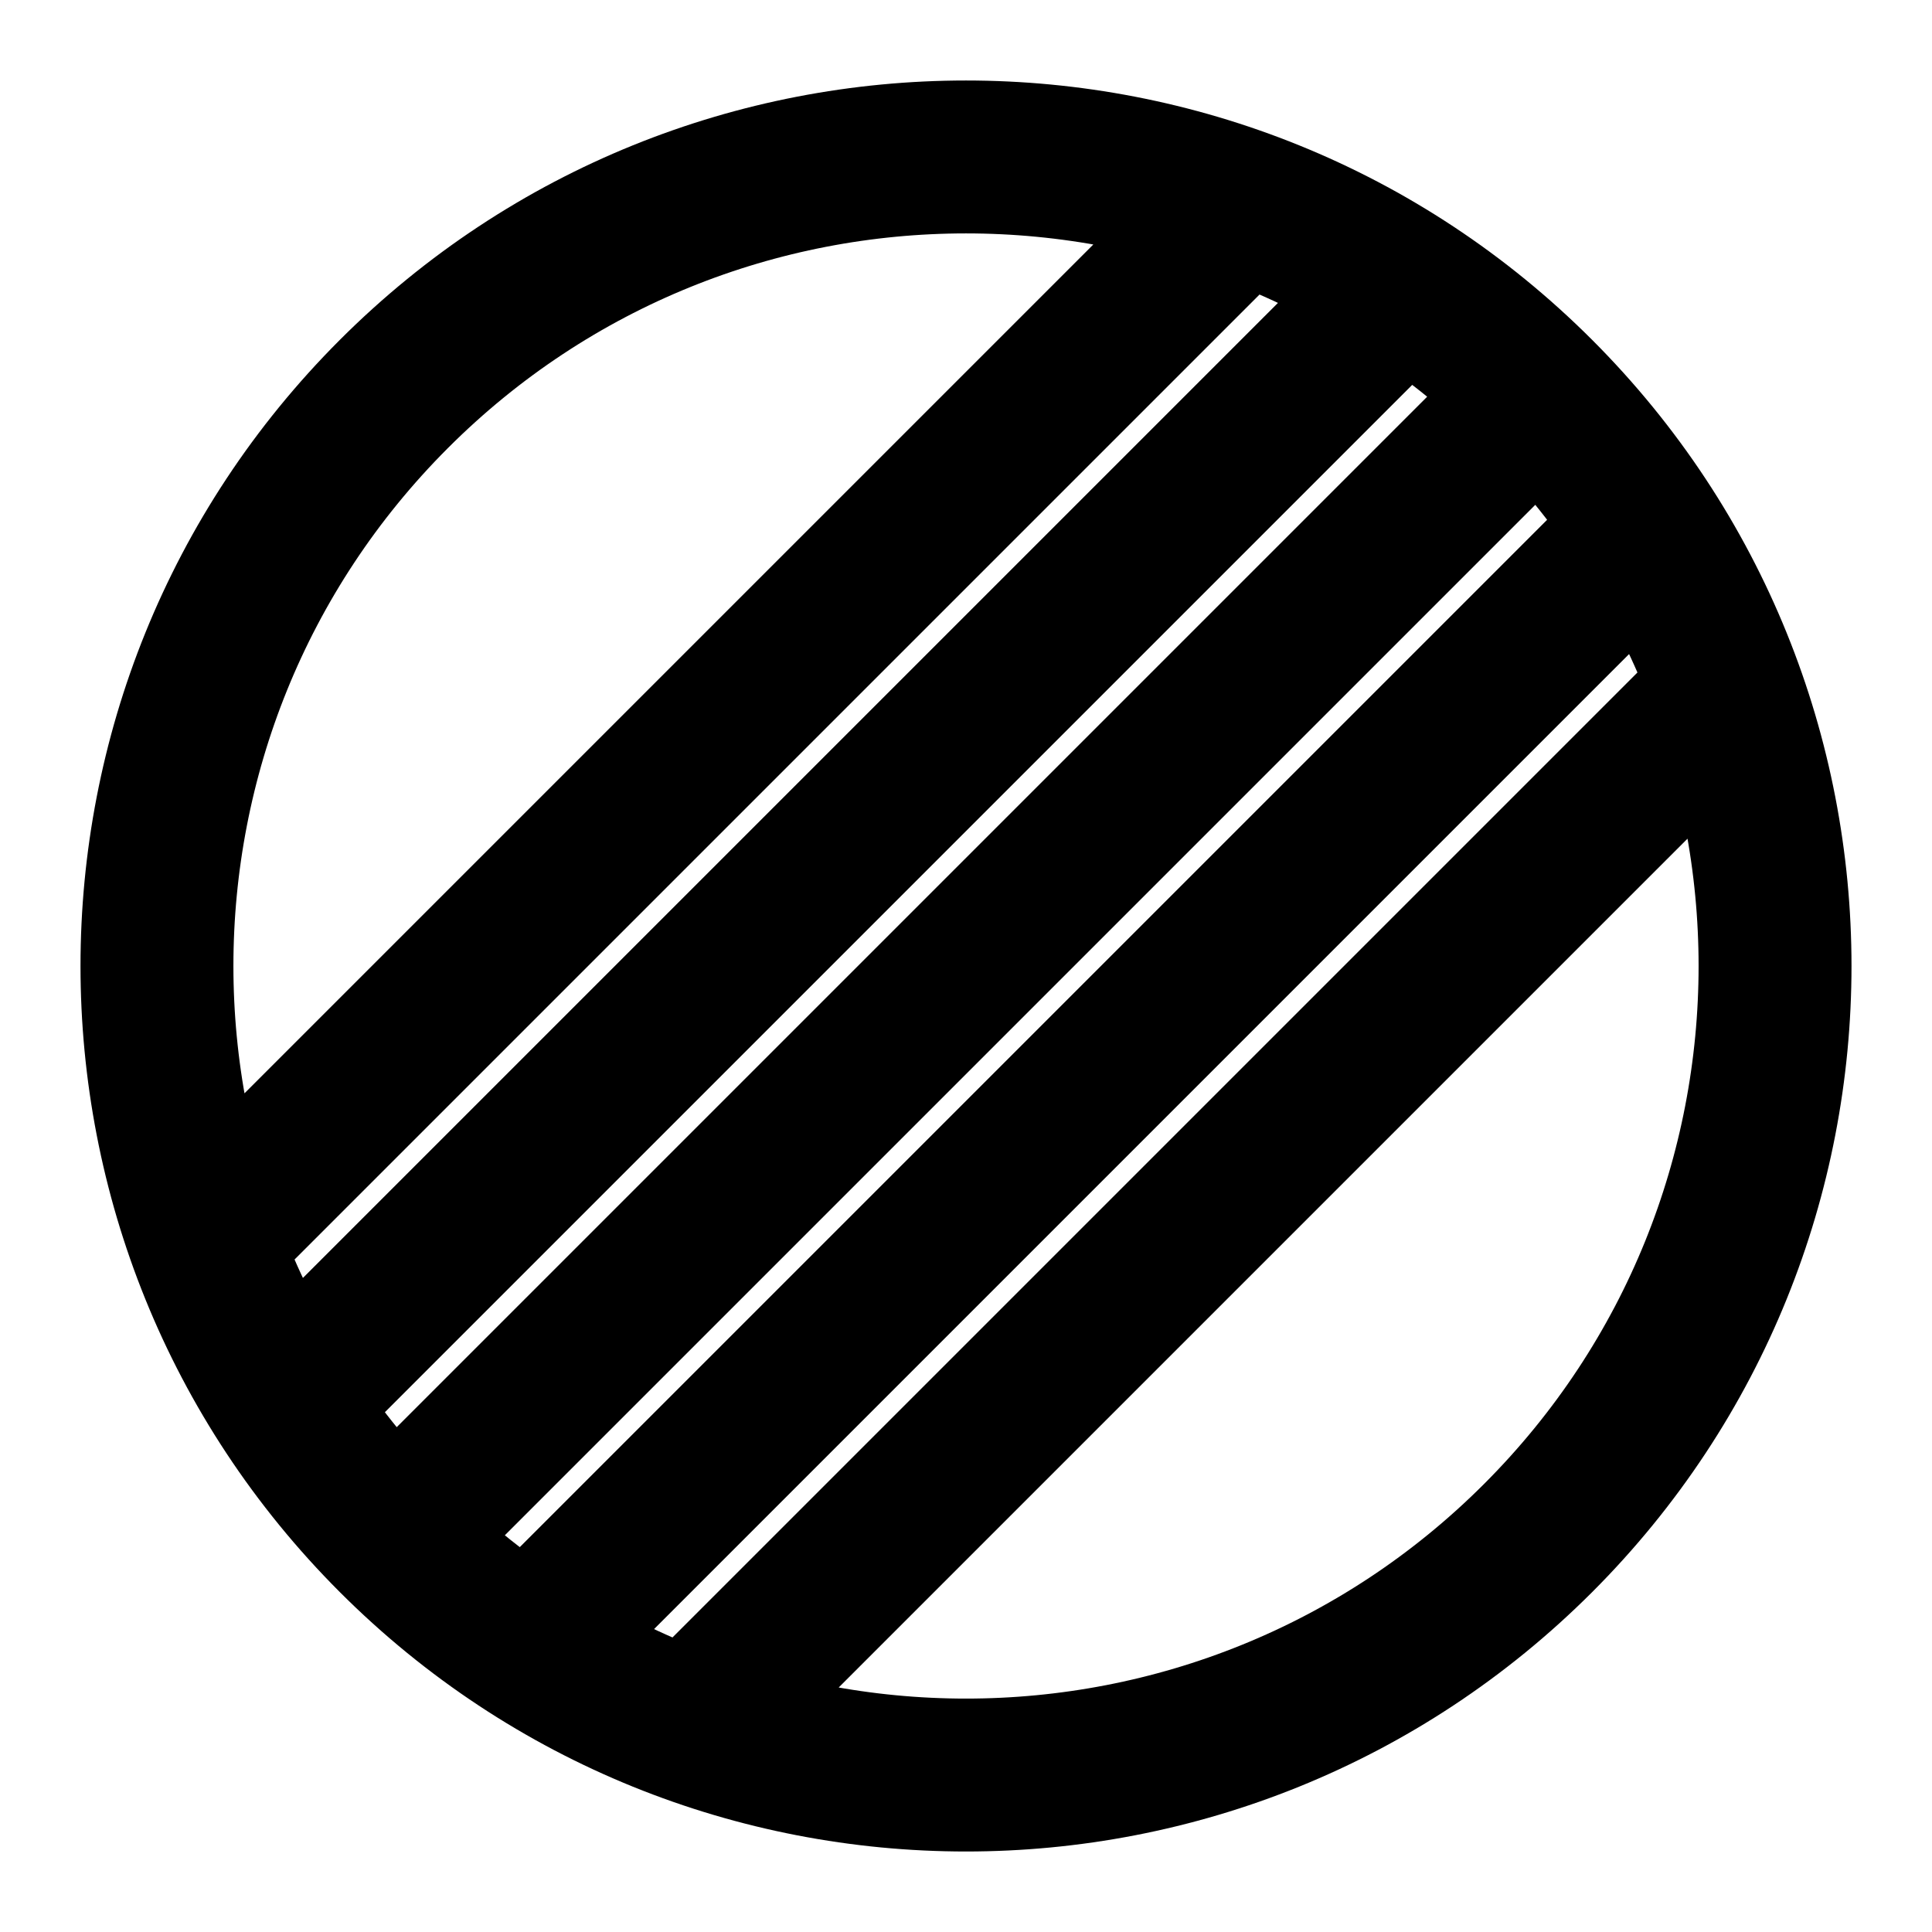 <?xml version="1.0" encoding="UTF-8" standalone="no"?>
<!-- Created with Inkscape (http://www.inkscape.org/) -->

<svg
   xmlns:dc="http://purl.org/dc/elements/1.1/"
   xmlns:cc="http://creativecommons.org/ns#"
   xmlns:rdf="http://www.w3.org/1999/02/22-rdf-syntax-ns#"
   xmlns:svg="http://www.w3.org/2000/svg"
   xmlns="http://www.w3.org/2000/svg"
   xmlns:sodipodi="http://sodipodi.sourceforge.net/DTD/sodipodi-0.dtd"
   xmlns:inkscape="http://www.inkscape.org/namespaces/inkscape"
   width="48px"
   height="48px"
   id="svg4224"
   version="1.1"
   inkscape:version="0.48.4 r9939"
   sodipodi:docname="Nuevo documento 13">
  <defs
     id="defs4226" />
  <sodipodi:namedview
     id="base"
     pagecolor="#ffffff"
     bordercolor="#666666"
     borderopacity="1.0"
     inkscape:pageopacity="0.0"
     inkscape:pageshadow="2"
     inkscape:zoom="7"
     inkscape:cx="6.3571429"
     inkscape:cy="24"
     inkscape:current-layer="layer1"
     showgrid="true"
     inkscape:grid-bbox="true"
     inkscape:document-units="px"
     inkscape:window-width="1600"
     inkscape:window-height="876"
     inkscape:window-x="0"
     inkscape:window-y="24"
     inkscape:window-maximized="1" />
  <g
     id="layer1"
     inkscape:label="Layer 1"
     inkscape:groupmode="layer">
    <g
       id="g4249">
      <path
         id="path3826-53-5-8"
         style="fill:none;stroke:#000000;stroke-width:3.799;stroke-linecap:butt;stroke-linejoin:miter;stroke-miterlimit:4;stroke-opacity:1;stroke-dasharray:none"
         d="M 17.101,42.975 43.294,16.782 M 5.025,30.899 31.218,4.706 M 14.082,39.956 40.275,13.763 M 8.044,33.918 34.237,7.725 M 11.063,36.937 37.256,10.744 m 0.957,-0.957 c 7.85,7.85 7.85,20.577 0,28.426 -7.85,7.85 -20.577,7.85 -28.426,0 -7.85,-7.85 -7.85,-20.577 0,-28.426 7.85,-7.85 20.577,-7.85 28.426,0 z"
         inkscape:connector-curvature="0" />
    </g>
  </g>
</svg>
